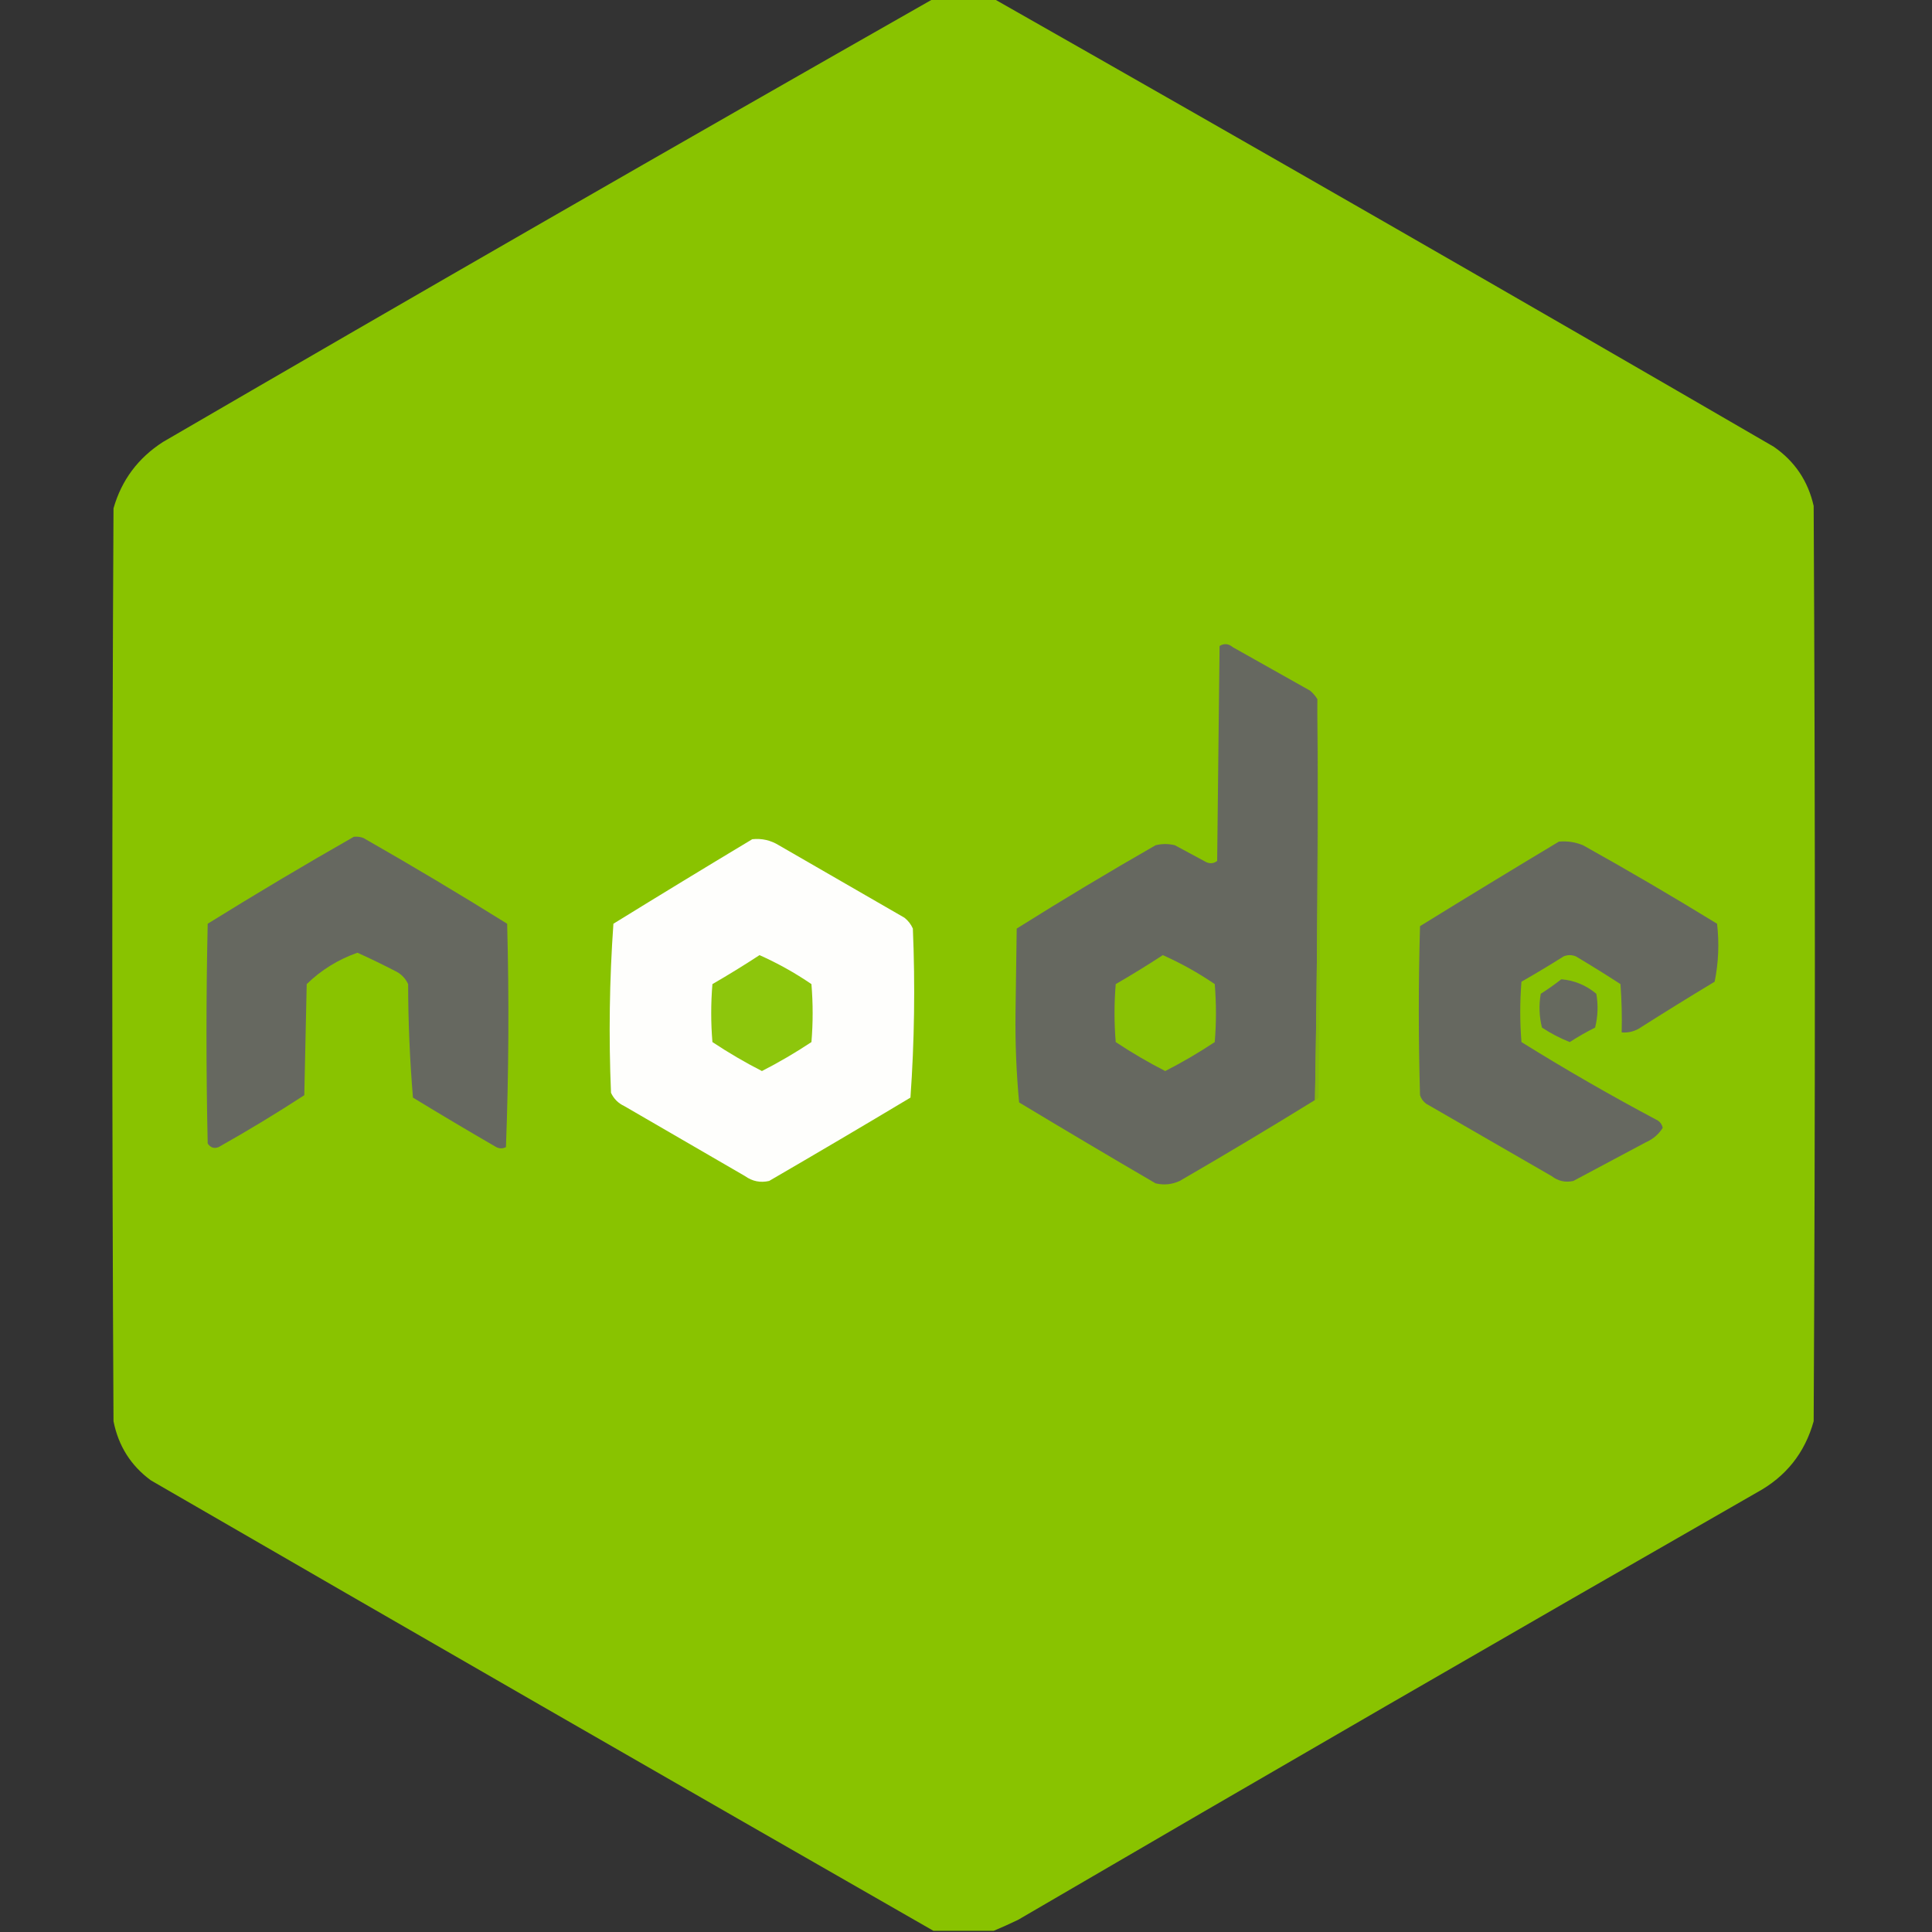 <?xml version="1.0" encoding="UTF-8"?>
<!DOCTYPE svg PUBLIC "-//W3C//DTD SVG 1.1//EN" "http://www.w3.org/Graphics/SVG/1.1/DTD/svg11.dtd">
<svg xmlns="http://www.w3.org/2000/svg" version="1.1" width="800px" height="800px" style="shape-rendering:geometricPrecision; text-rendering:geometricPrecision; image-rendering:optimizeQuality; fill-rule:evenodd; clip-rule:evenodd" xmlns:xlink="http://www.w3.org/1999/xlink">
<rect width="100%" height="100%" fill="#333333" stroke="none"/>
<g><path style="opacity:0.995" fill="#8ac400" d="M 386.5,-0.5 C 394.833,-0.5 403.167,-0.5 411.5,-0.5C 519.366,60.773 627.033,122.606 734.5,185C 743.167,191.006 748.667,199.173 751,209.5C 751.667,335.833 751.667,462.167 751,588.5C 747.349,601.622 739.515,611.455 727.5,618C 625.241,676.601 523.241,735.601 421.5,795C 418.107,796.62 414.774,798.12 411.5,799.5C 403.167,799.5 394.833,799.5 386.5,799.5C 278.464,737.641 170.464,675.474 62.5,613C 54.197,606.91 49.03,598.743 47,588.5C 46.333,462.5 46.333,336.5 47,210.5C 50.333,198.819 57.166,189.652 67.5,183C 173.634,121.273 279.967,60.107 386.5,-0.5 Z"/></g>
<g><path style="opacity:1" fill="#666860" d="M 545.5,289.5 C 545.825,344.875 545.492,400.208 544.5,455.5C 526.062,466.892 507.396,478.059 488.5,489C 485.298,490.483 481.964,490.817 478.5,490C 459.584,478.959 440.751,467.793 422,456.5C 420.852,444.259 420.352,431.925 420.5,419.5C 420.667,407.833 420.833,396.167 421,384.5C 439.918,372.623 459.085,361.123 478.5,350C 481.167,349.333 483.833,349.333 486.5,350C 490.833,352.333 495.167,354.667 499.5,357C 501.112,357.72 502.612,357.554 504,356.5C 504.333,326.833 504.667,297.167 505,267.5C 506.868,266.328 508.702,266.495 510.5,268C 521.135,273.986 531.801,279.986 542.5,286C 543.71,287.039 544.71,288.206 545.5,289.5 Z"/></g>
<g><path style="opacity:1" fill="#85b70e" d="M 545.5,289.5 C 546.665,344.332 546.832,399.332 546,454.5C 545.617,455.056 545.117,455.389 544.5,455.5C 545.492,400.208 545.825,344.875 545.5,289.5 Z"/></g>
<g><path style="opacity:1" fill="#666860" d="M 146.5,346.5 C 147.873,346.343 149.207,346.51 150.5,347C 170.581,358.456 190.415,370.289 210,382.5C 210.829,413.405 210.662,444.238 209.5,475C 208.167,475.667 206.833,475.667 205.5,475C 193.917,468.293 182.417,461.459 171,454.5C 169.697,438.925 169.03,423.259 169,407.5C 167.833,405 166,403.167 163.5,402C 158.351,399.341 153.184,396.841 148,394.5C 139.984,397.334 132.984,401.667 127,407.5C 126.667,422.833 126.333,438.167 126,453.5C 114.416,461.044 102.583,468.21 90.5,475C 88.633,475.711 87.133,475.211 86,473.5C 85.333,443.167 85.333,412.833 86,382.5C 105.982,370.096 126.149,358.096 146.5,346.5 Z"/></g>
<g><path style="opacity:1" fill="#fefefc" d="M 311.5,347.5 C 315.463,347.089 319.13,347.922 322.5,350C 339.833,360 357.167,370 374.5,380C 376.049,381.214 377.215,382.714 378,384.5C 378.979,407.921 378.646,431.255 377,454.5C 357.582,466.126 338.082,477.626 318.5,489C 314.88,489.841 311.546,489.174 308.5,487C 291.833,477.333 275.167,467.667 258.5,458C 256,456.833 254.167,455 253,452.5C 252.021,429.079 252.354,405.745 254,382.5C 273.147,370.682 292.314,359.016 311.5,347.5 Z"/></g>
<g><path style="opacity:1" fill="#666860" d="M 645.5,348.5 C 648.978,348.184 652.312,348.684 655.5,350C 674.246,360.455 692.746,371.288 711,382.5C 711.934,390.605 711.601,398.605 710,406.5C 699.416,412.875 688.916,419.375 678.5,426C 676.323,427.202 673.989,427.702 671.5,427.5C 671.666,420.825 671.5,414.158 671,407.5C 664.917,403.541 658.751,399.708 652.5,396C 650.833,395.333 649.167,395.333 647.5,396C 641.75,399.626 635.916,403.126 630,406.5C 629.333,414.833 629.333,423.167 630,431.5C 648.425,442.965 667.259,453.799 686.5,464C 687.574,464.739 688.241,465.739 688.5,467C 686.825,469.685 684.492,471.685 681.5,473C 671.5,478.333 661.5,483.667 651.5,489C 648.217,489.743 645.217,489.076 642.5,487C 625.167,477 607.833,467 590.5,457C 589.299,456.097 588.465,454.931 588,453.5C 587.333,430.167 587.333,406.833 588,383.5C 607.147,371.682 626.314,360.016 645.5,348.5 Z"/></g>
<g><path style="opacity:1" fill="#8dc60c" d="M 314.5,395.5 C 322.015,398.843 329.182,402.843 336,407.5C 336.667,415.5 336.667,423.5 336,431.5C 329.375,435.894 322.542,439.894 315.5,443.5C 308.458,439.894 301.625,435.894 295,431.5C 294.333,423.5 294.333,415.5 295,407.5C 301.672,403.637 308.172,399.637 314.5,395.5 Z"/></g>
<g><path style="opacity:1" fill="#8ac204" d="M 481.5,395.5 C 489.015,398.843 496.182,402.843 503,407.5C 503.667,415.5 503.667,423.5 503,431.5C 496.375,435.894 489.542,439.894 482.5,443.5C 475.458,439.894 468.625,435.894 462,431.5C 461.333,423.5 461.333,415.5 462,407.5C 468.672,403.637 475.172,399.637 481.5,395.5 Z"/></g>
<g><path style="opacity:1" fill="#66695f" d="M 646.5,405.5 C 651.891,405.939 656.724,407.939 661,411.5C 661.828,416.202 661.662,420.869 660.5,425.5C 656.861,427.316 653.361,429.316 650,431.5C 645.946,429.89 642.113,427.89 638.5,425.5C 637.338,420.869 637.172,416.202 638,411.5C 640.988,409.601 643.821,407.601 646.5,405.5 Z"/></g>
</svg>
